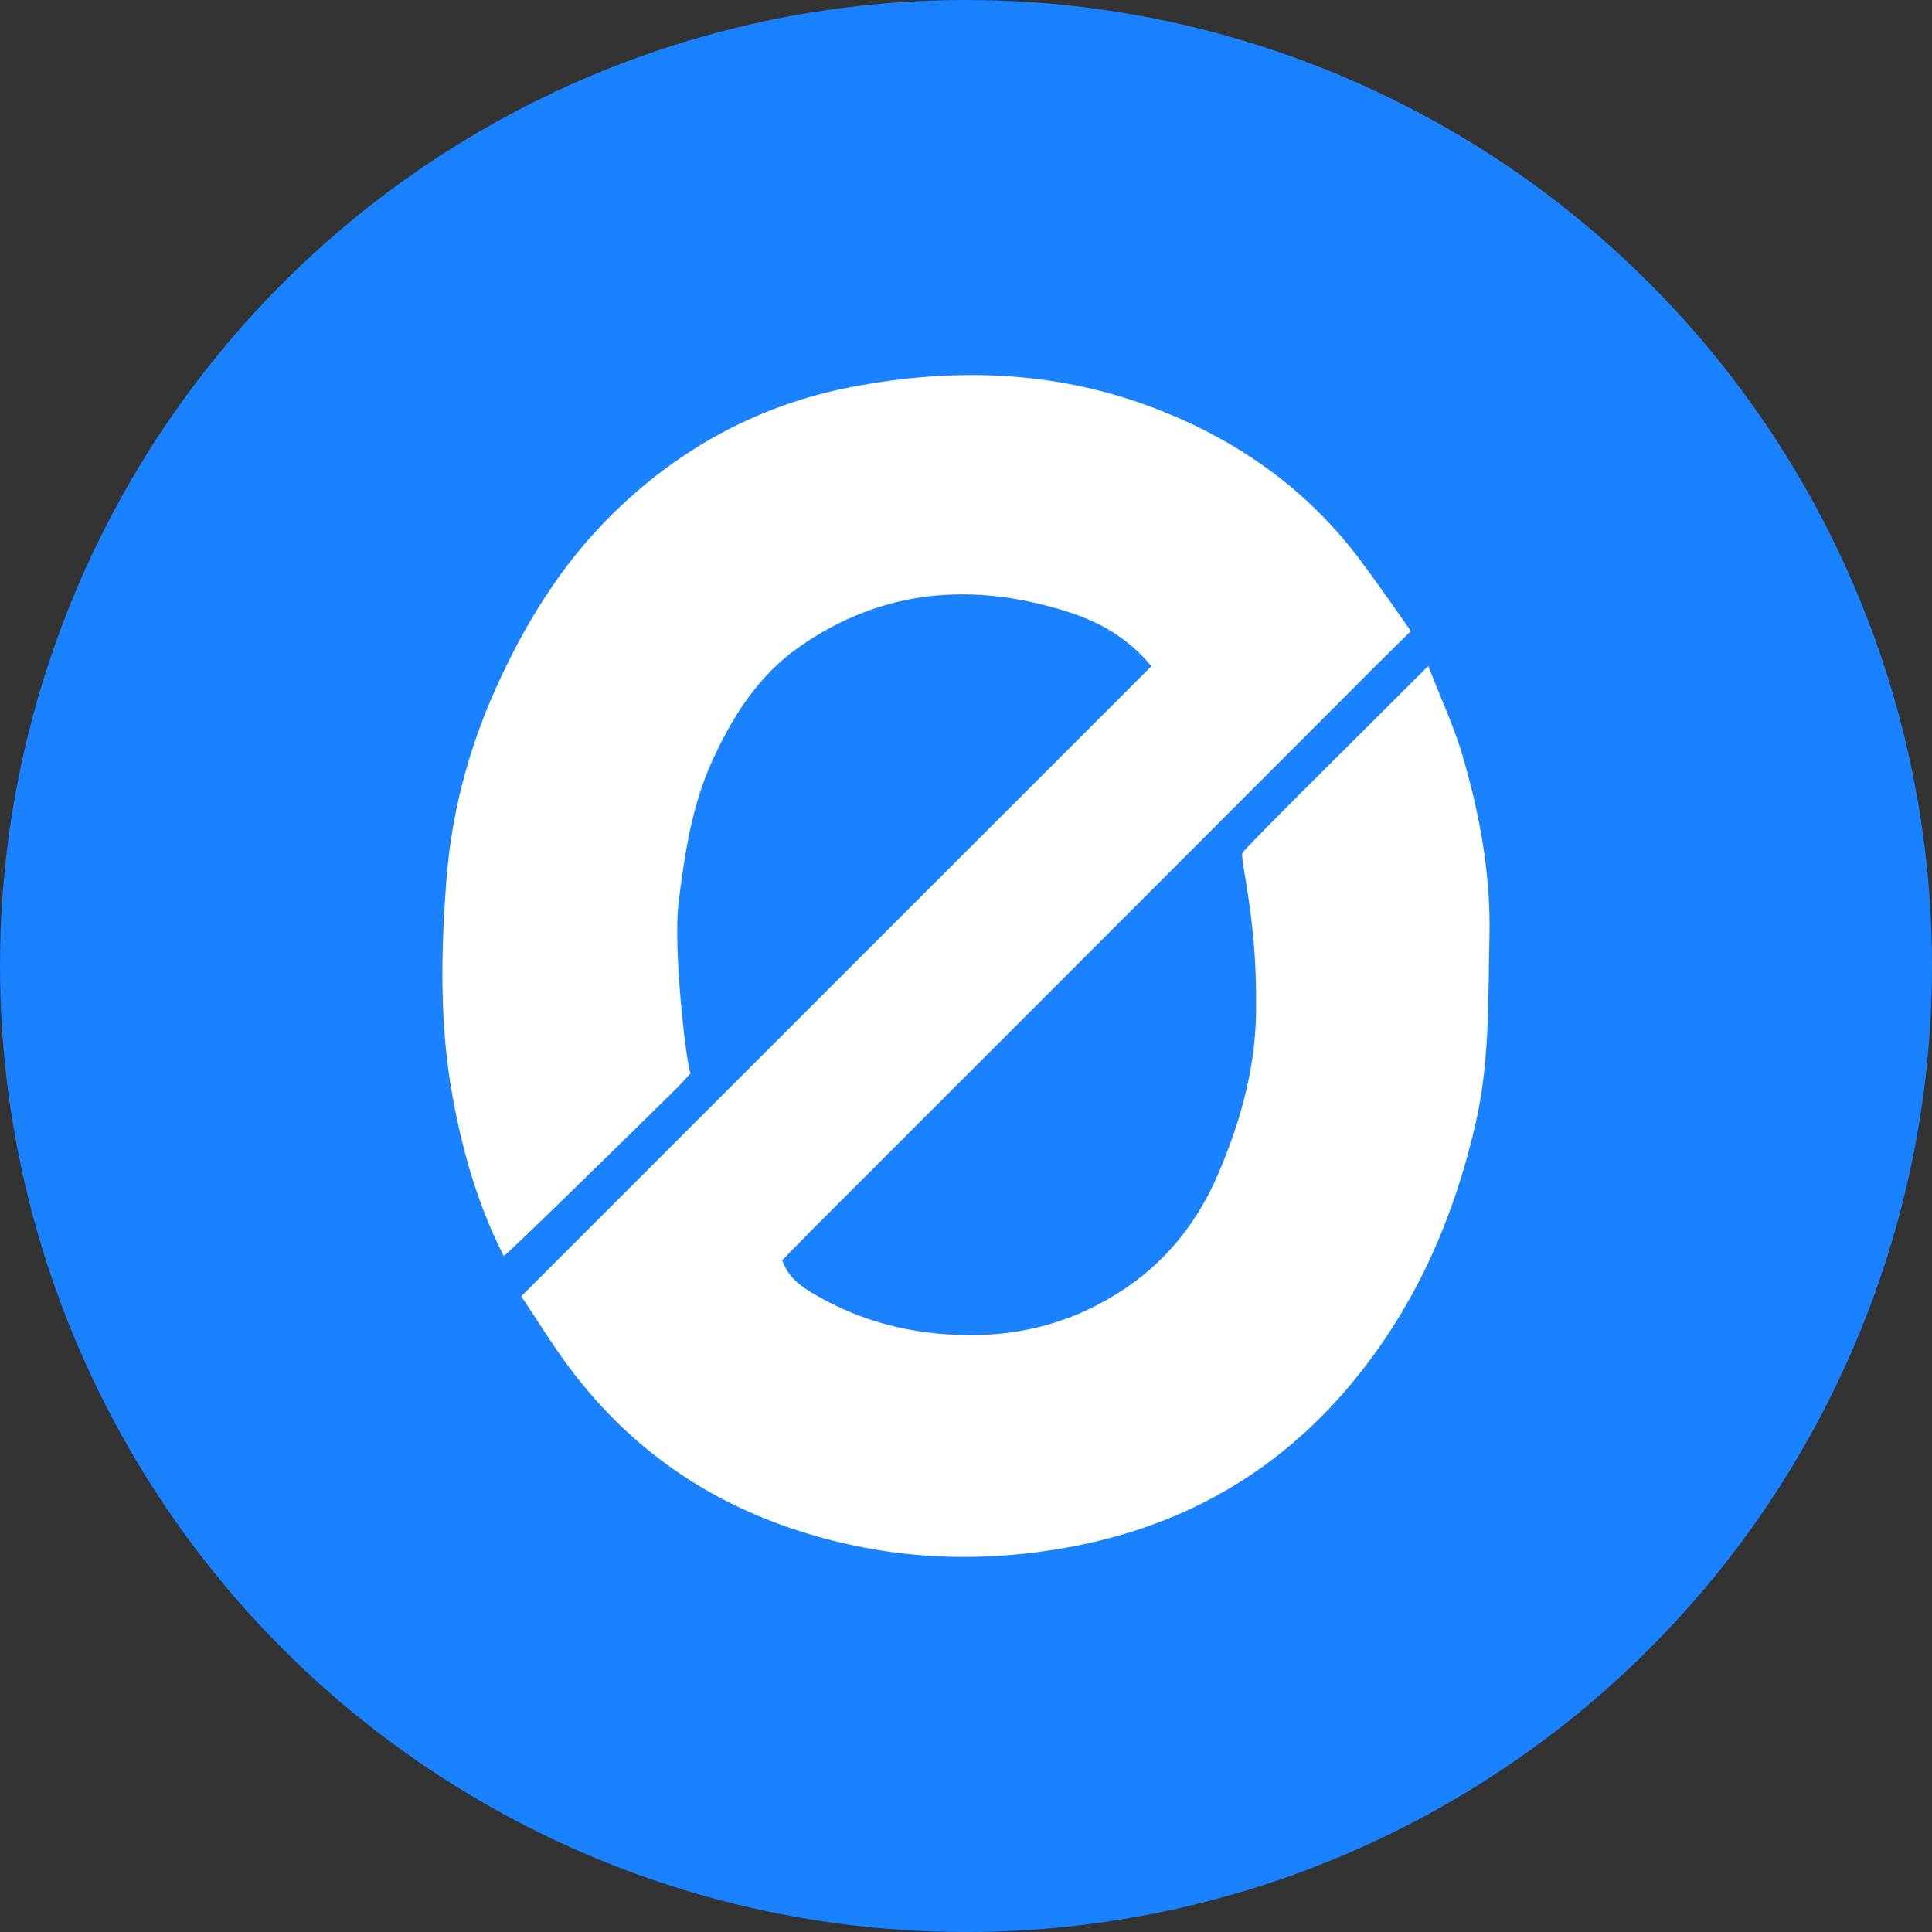 <?xml version="1.0" encoding="UTF-8"?><svg id="CIRCLE_OUTLINE_BLACK" xmlns="http://www.w3.org/2000/svg" viewBox="0 0 512 512"><rect x="0" y="0" width="512" height="512" fill="#333333" stroke="none"/><circle cx="256" cy="256" r="256" fill="#1a82ff"/><path d="m378.513,176.484c3.547,9.165,6.915,16.326,9.1,23.831,4.543,15.602,7.499,31.489,7.107,47.907-.395,16.527.117,32.961-3.639,49.383-5.566,24.335-15.125,46.544-30.564,66.133-20.827,26.424-48.054,41.769-81.266,46.971-23.676,3.708-46.726,2.034-69.478-5.654-24.318-8.218-44.028-22.569-59.247-43.113-4.297-5.8-8.081-11.98-12.387-18.414,55.886-55.881,111.39-111.38,167.003-166.988-6.345-7.631-13.953-11.793-22.099-14.382-24.996-7.947-48.959-6.21-71.078,9.172-11.024,7.666-17.886,18.59-23.263,30.422-5.38,11.836-7.288,24.699-8.871,37.488-1.483,11.987,1.998,42.967,3.203,45.166,0,0-2.11,2.425-5.029,5.3-13.707,13.5-42.964,42.137-44.504,43.157-6.869-13.513-10.801-27.384-13.459-41.673-3.607-19.394-3.205-39.057-1.689-58.469,1.334-17.085,5.722-33.873,12.806-49.76,7.761-17.407,17.543-33.382,31.243-46.832,17.768-17.444,38.911-28.873,63.18-33.55,26.701-5.146,53.393-4.47,79.268,5.181,21.882,8.161,40.51,20.961,54.823,39.614,4.604,6,14.216,19.878,14.216,19.878,0,0-5.689,5.567-8.403,8.286-50.146,50.244-100.355,100.425-150.544,150.626-2.555,2.556-5.048,5.173-7.647,7.84,1.732,4.85,5.31,7.142,9.043,9.286,9.888,5.681,20.325,8.944,31.864,10.09,18.605,1.847,35.473-1.916,50.727-12.442,10.885-7.511,18.739-17.762,23.935-29.895,6.174-14.417,10.249-29.39,10.008-45.218.178-22.638-4.28-38.071-3.628-39.734.511-1.305,33.27-33.537,49.269-49.606Z" fill="#fff"/></svg>